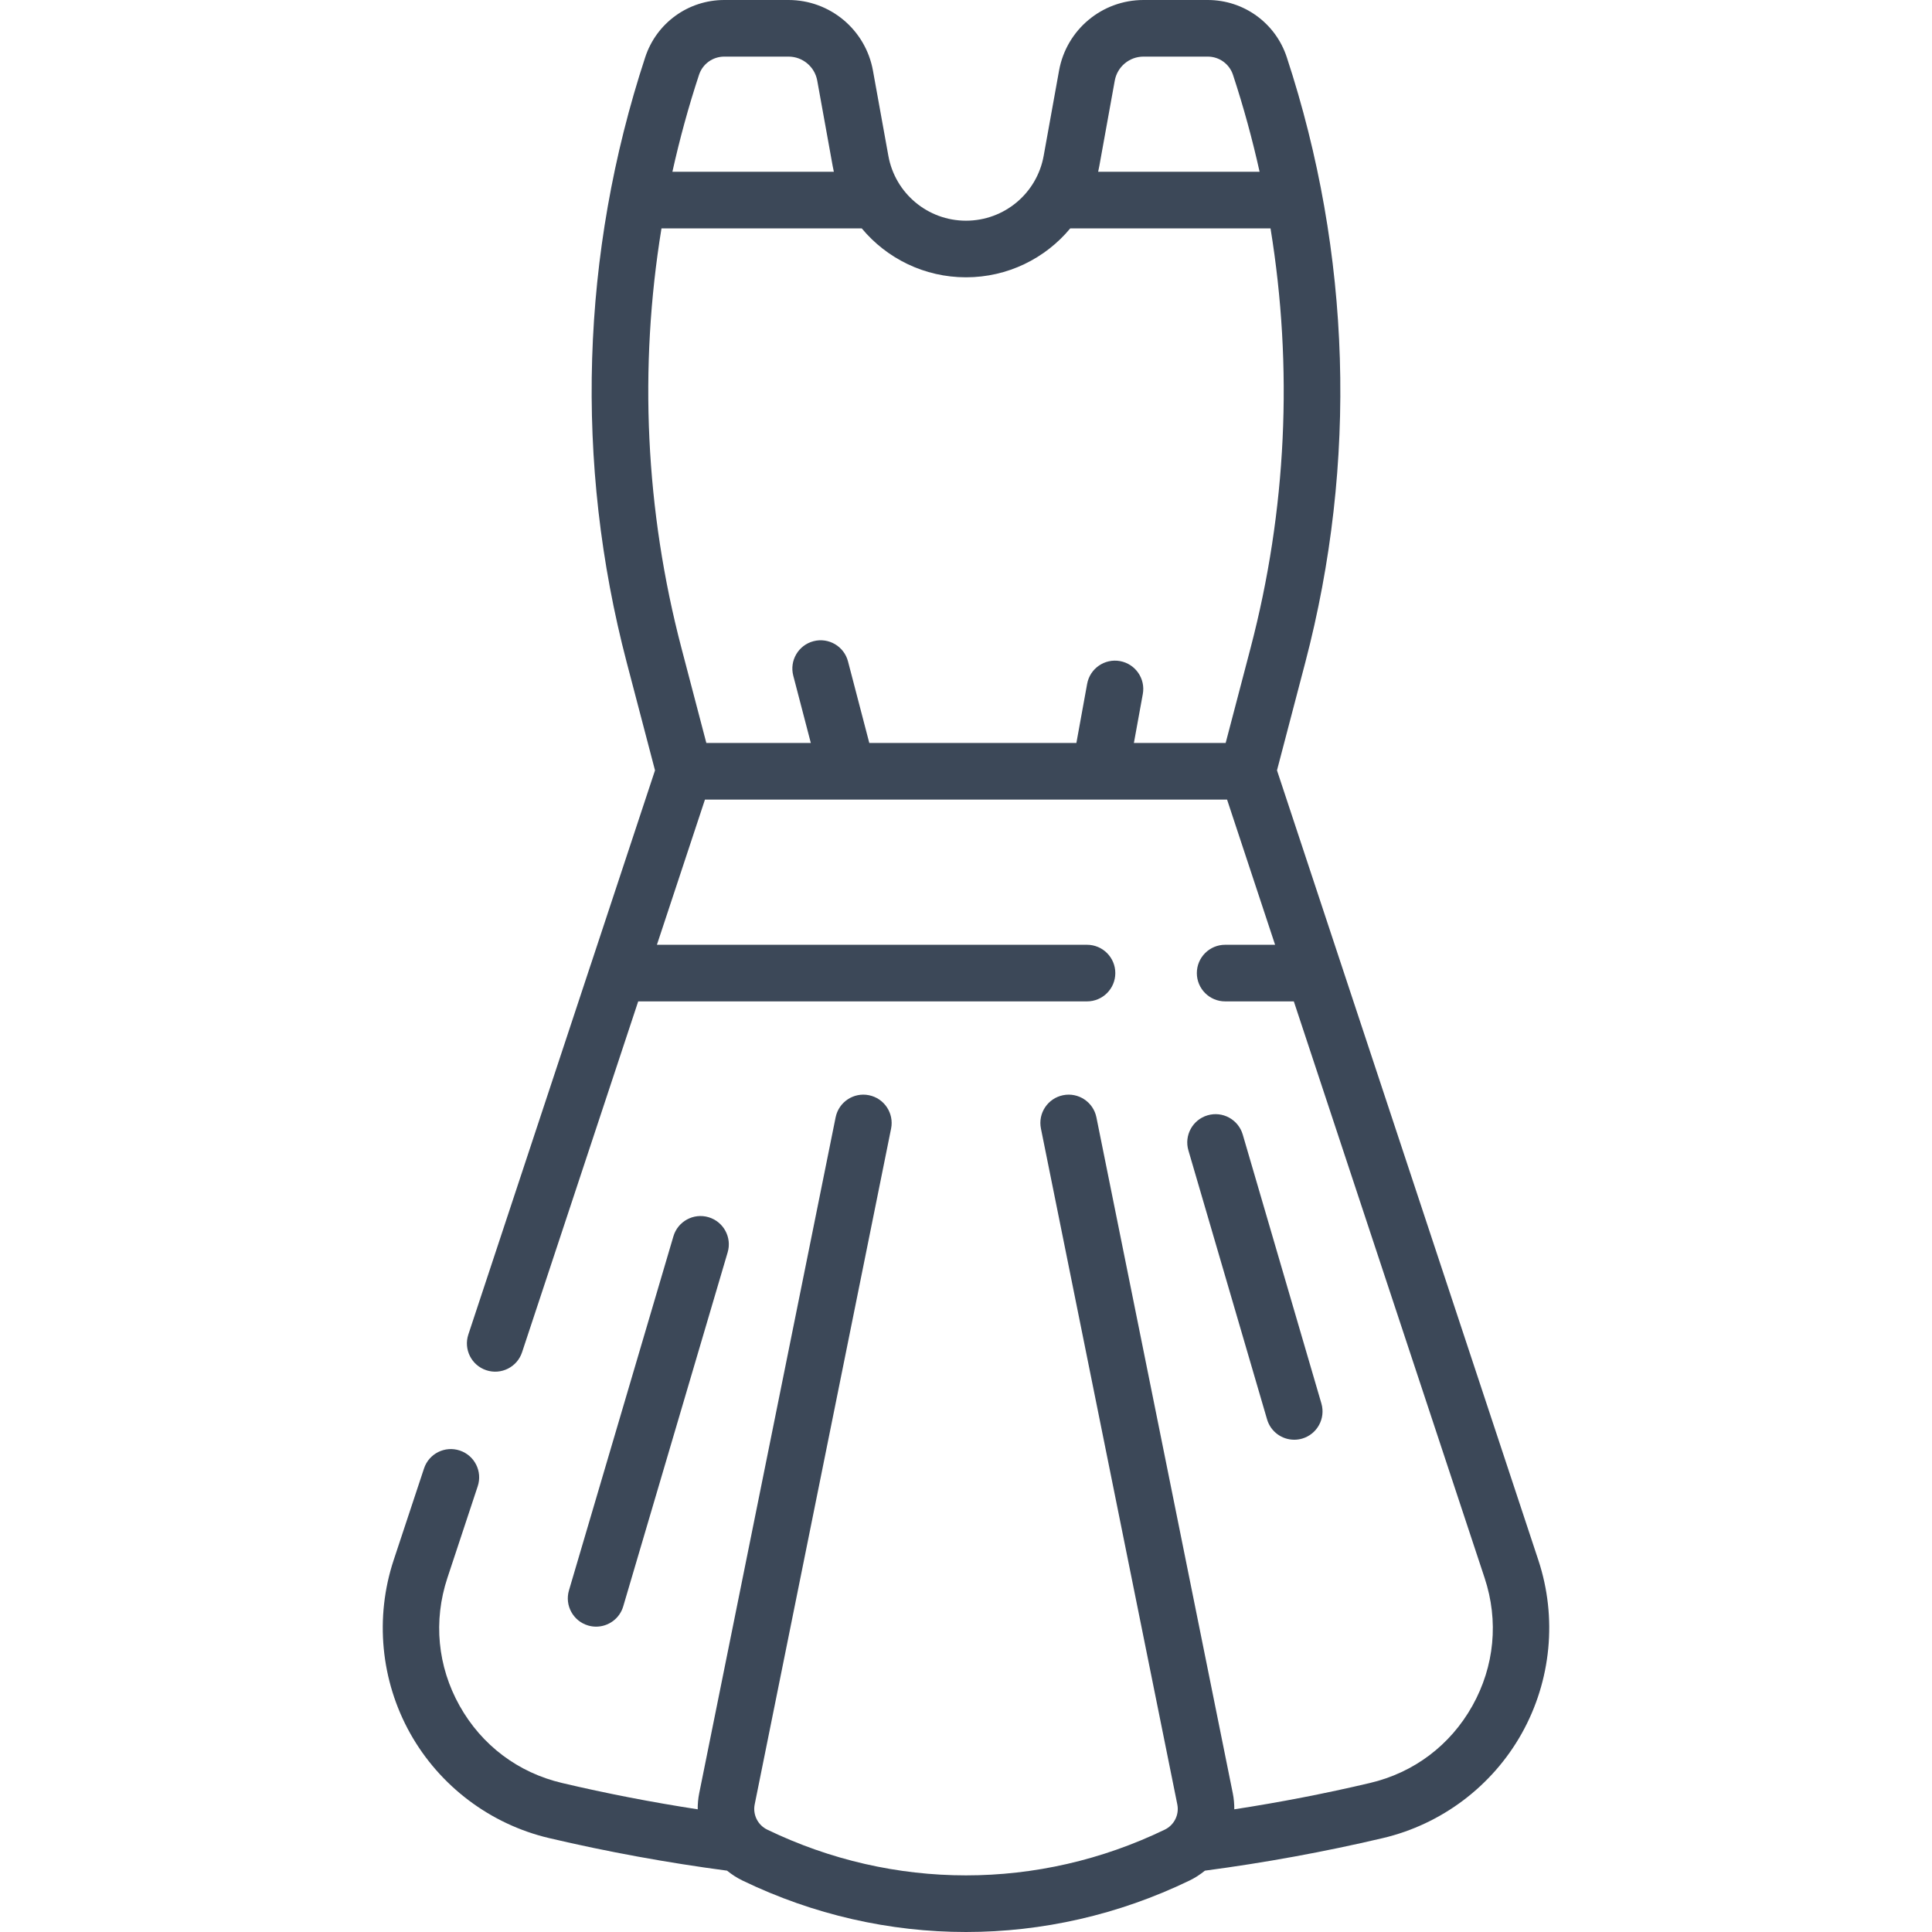 <svg width="60" height="60" viewBox="0 0 60 60" fill="none" xmlns="http://www.w3.org/2000/svg">
<path d="M18.513 50.517C18.892 50.517 19.243 50.27 19.355 49.887L22.598 38.893C22.736 38.428 22.47 37.939 22.004 37.801C21.538 37.664 21.05 37.93 20.913 38.396L17.67 49.39C17.532 49.855 17.799 50.344 18.264 50.481C18.347 50.506 18.431 50.517 18.513 50.517Z" fill="#3C4858"/>
<path d="M47.775 48.452L39.658 23.924L40.536 20.576C42.163 14.371 41.965 7.871 39.962 1.777C39.613 0.714 38.626 0 37.508 0H35.513C34.223 0 33.12 0.922 32.89 2.191L32.412 4.84C32.201 6.007 31.187 6.854 30 6.854C28.814 6.854 27.8 6.007 27.589 4.84L27.11 2.191C26.88 0.922 25.777 0 24.487 0H22.493C21.374 0 20.387 0.714 20.038 1.777C18.035 7.871 17.837 14.371 19.464 20.576L20.342 23.924L18.346 29.958L18.345 29.959L14.545 41.444C14.392 41.904 14.642 42.402 15.103 42.554C15.564 42.706 16.061 42.457 16.213 41.996L19.82 31.099H33.758C34.244 31.099 34.637 30.705 34.637 30.22C34.637 29.735 34.244 29.341 33.758 29.341H20.401L21.893 24.832H26.315C26.316 24.832 26.317 24.832 26.317 24.832C26.319 24.832 26.32 24.832 26.321 24.832H34.16C34.161 24.832 34.162 24.832 34.163 24.832C34.163 24.832 34.164 24.832 34.165 24.832H38.108L39.599 29.341H38.048C37.562 29.341 37.169 29.735 37.169 30.22C37.169 30.705 37.562 31.099 38.048 31.099H40.181L46.106 49.004C46.548 50.338 46.413 51.748 45.727 52.974C45.041 54.2 43.91 55.052 42.542 55.373C41.16 55.699 39.749 55.972 38.332 56.19C38.333 56.024 38.319 55.856 38.285 55.689L34.05 34.7C33.954 34.225 33.49 33.916 33.014 34.013C32.539 34.109 32.231 34.572 32.327 35.048L36.562 56.036C36.627 56.356 36.467 56.679 36.173 56.821C32.25 58.715 27.75 58.715 23.828 56.821C23.534 56.679 23.373 56.356 23.438 56.036L27.674 35.048C27.769 34.573 27.462 34.109 26.986 34.013C26.51 33.916 26.047 34.225 25.951 34.7L21.715 55.689C21.681 55.856 21.667 56.024 21.668 56.19C20.251 55.972 18.841 55.699 17.458 55.373C16.09 55.052 14.959 54.2 14.273 52.974C13.587 51.748 13.453 50.338 13.894 49.004L14.836 46.157C14.989 45.696 14.739 45.199 14.278 45.047C13.817 44.894 13.32 45.144 13.168 45.605L12.225 48.452C11.636 50.234 11.823 52.194 12.739 53.832C13.656 55.469 15.229 56.655 17.055 57.084C18.866 57.51 20.723 57.849 22.579 58.095C22.726 58.214 22.887 58.319 23.063 58.404C25.267 59.468 27.634 60 30 60C32.366 60 34.733 59.468 36.937 58.404C37.113 58.319 37.274 58.214 37.42 58.095C39.277 57.849 41.134 57.51 42.944 57.084C44.771 56.655 46.344 55.469 47.26 53.832C48.177 52.194 48.364 50.233 47.775 48.452ZM34.141 5.152L34.62 2.504C34.698 2.072 35.074 1.758 35.513 1.758H37.508C37.865 1.758 38.181 1.986 38.292 2.326C38.619 3.319 38.893 4.323 39.118 5.335H34.104C34.118 5.274 34.13 5.214 34.141 5.152ZM21.708 2.326C21.819 1.986 22.135 1.758 22.493 1.758H24.487C24.927 1.758 25.302 2.072 25.38 2.504L25.859 5.152C25.87 5.214 25.883 5.274 25.896 5.334H20.882C21.107 4.322 21.381 3.318 21.708 2.326ZM38.836 20.13L38.064 23.074H35.214L35.491 21.553C35.578 21.076 35.261 20.618 34.784 20.531C34.306 20.444 33.848 20.761 33.762 21.239L33.428 23.074H26.997L26.336 20.542C26.214 20.072 25.734 19.79 25.264 19.913C24.794 20.036 24.513 20.516 24.636 20.985L25.181 23.074H21.936L21.164 20.13C20.041 15.847 19.837 11.415 20.543 7.092H26.762C27.54 8.029 28.711 8.612 30 8.612C31.29 8.612 32.461 8.029 33.238 7.092H39.457C40.163 11.415 39.959 15.847 38.836 20.13Z" fill="#3C4858"/>
<path d="M40.193 44.712C40.275 44.712 40.358 44.701 40.44 44.677C40.906 44.54 41.173 44.052 41.037 43.586L38.594 35.233C38.457 34.768 37.969 34.5 37.503 34.637C37.038 34.773 36.77 35.261 36.907 35.727L39.35 44.08C39.462 44.464 39.813 44.712 40.193 44.712Z" fill="#3C4858"/>
</svg>
